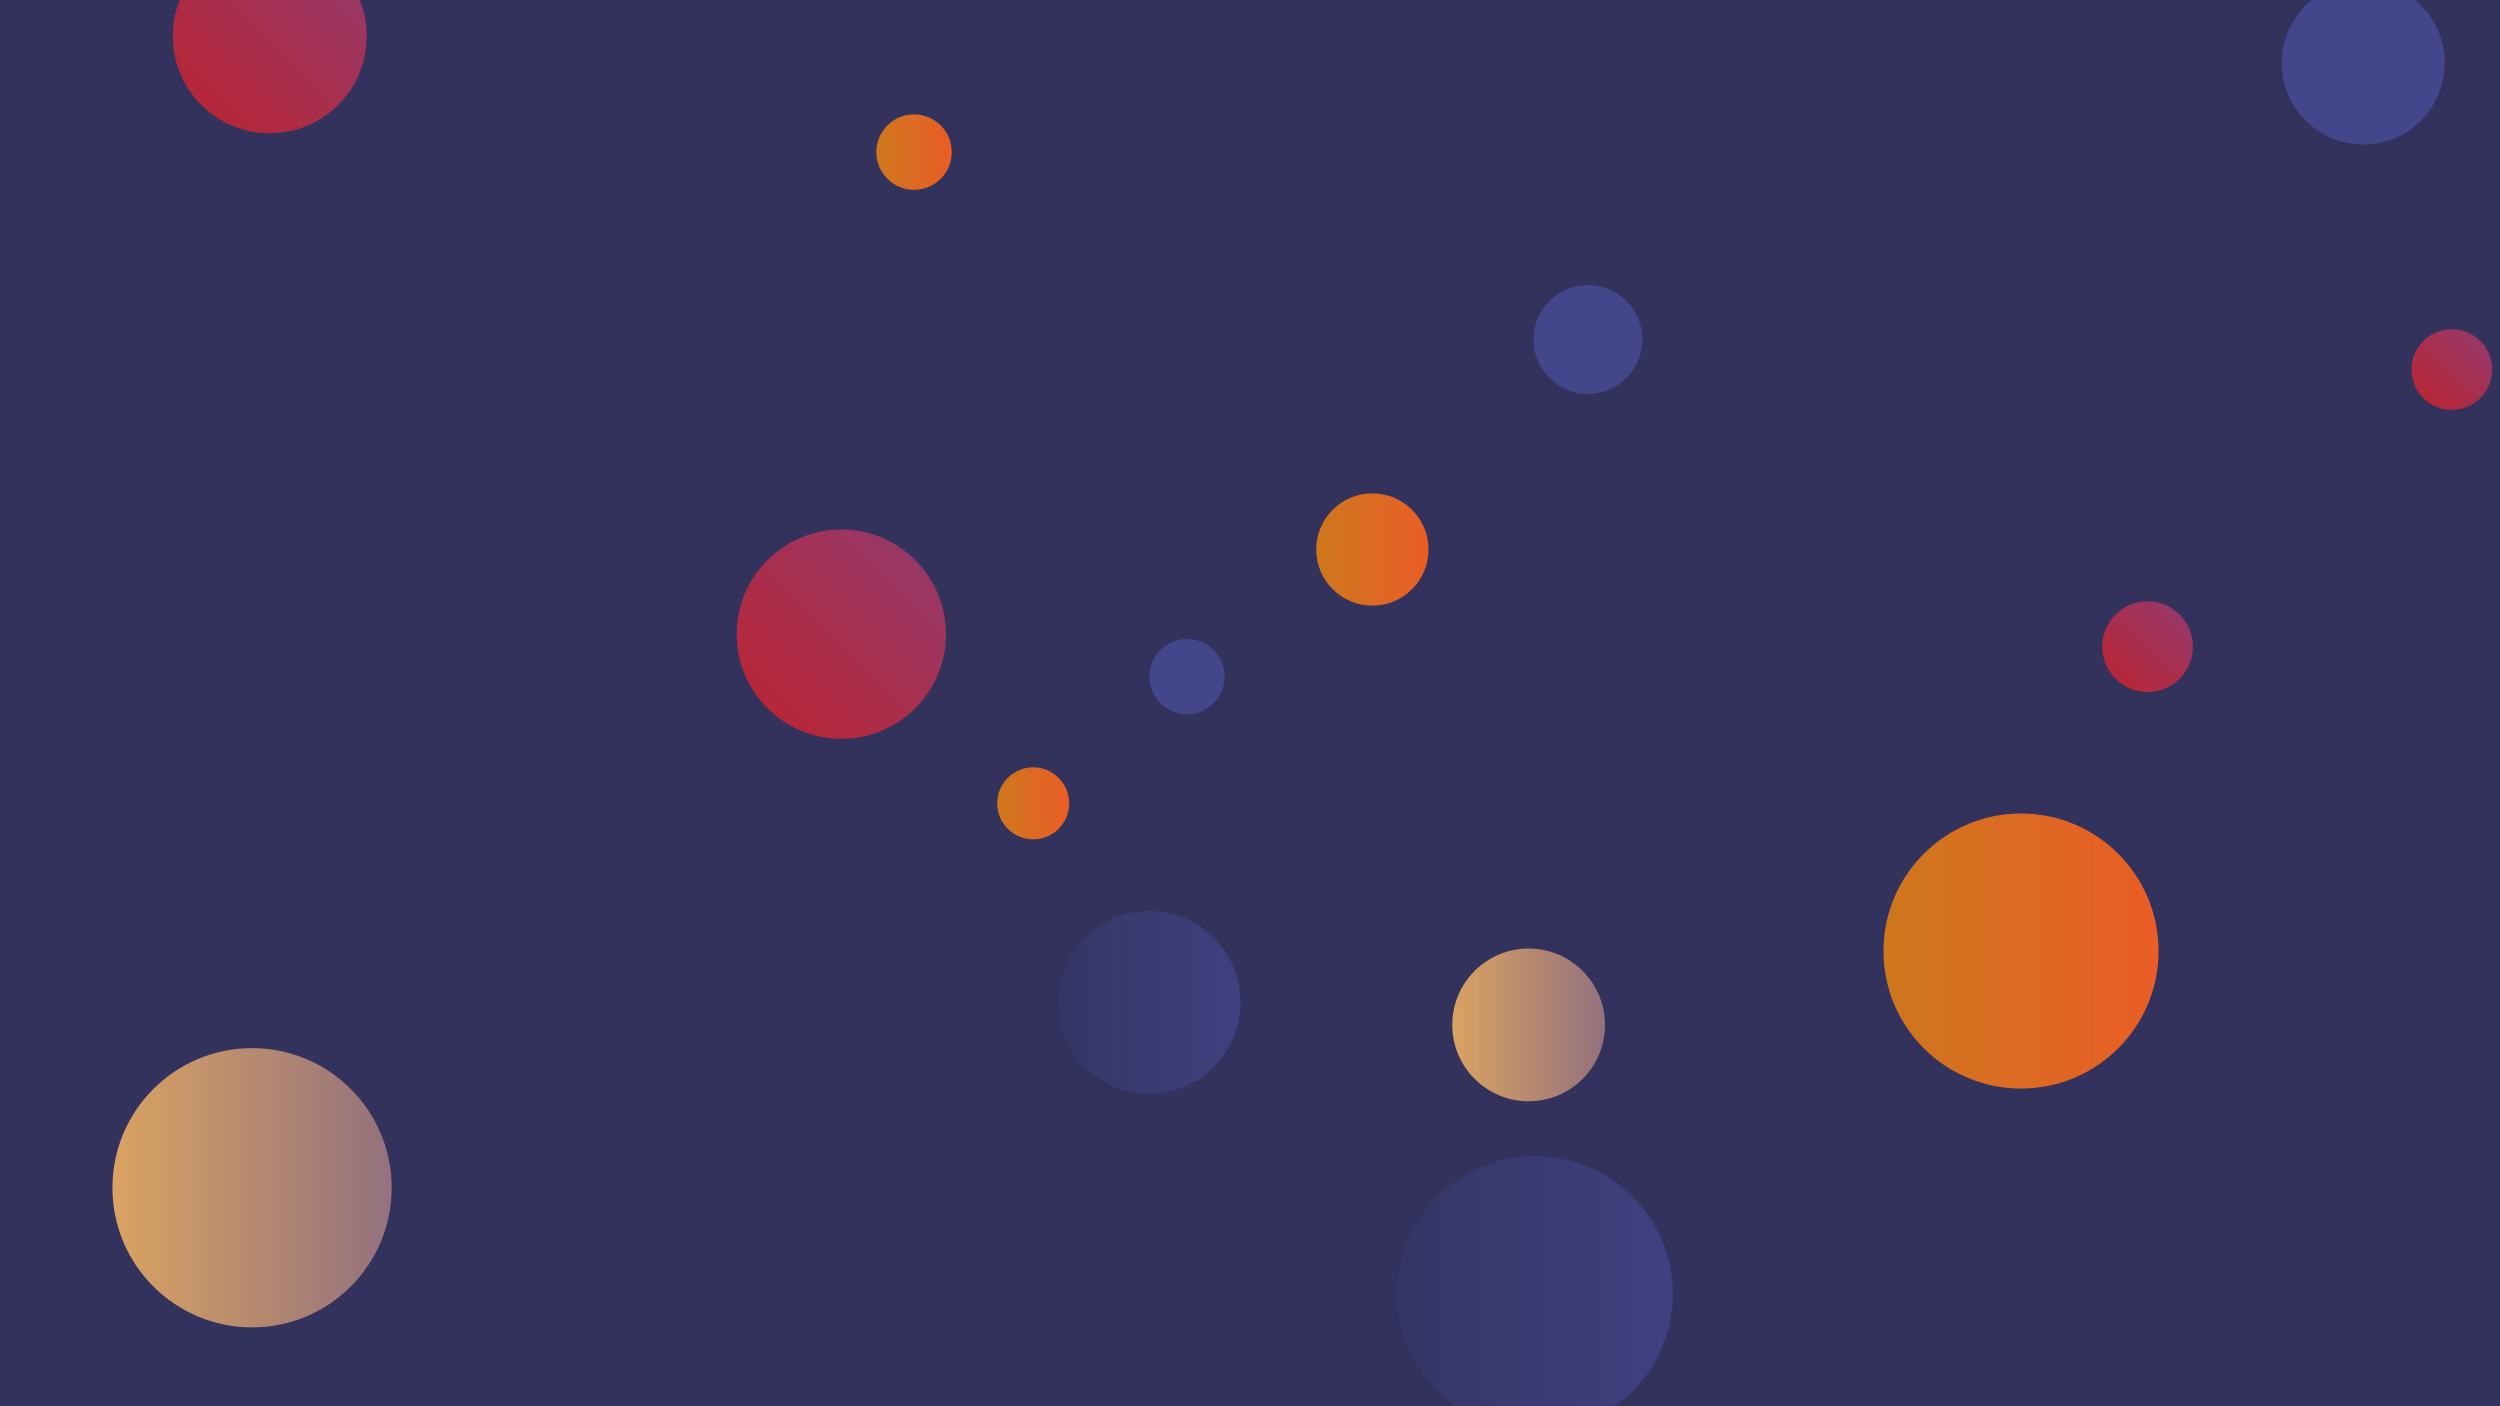 <svg xmlns="http://www.w3.org/2000/svg" version="1.1" xmlns:xlink="http://www.w3.org/1999/xlink" xmlns:svgjs="http://svgjs.com/svgjs" width="1920" height="1080" preserveAspectRatio="none" viewBox="0 0 1920 1080"><g clip-path="url(&quot;#SvgjsClipPath18514&quot;)" fill="none"><rect width="1920" height="1080" x="0" y="0" fill="#32325d"></rect><circle r="70.085" cx="882.59" cy="769.81" fill="url(#SvgjsLinearGradient18515)"></circle><circle r="107.235" cx="193.59" cy="912.19" fill="url(#SvgjsLinearGradient18516)"></circle><circle r="28.91" cx="911.57" cy="519.61" fill="#43468b"></circle><circle r="27.635" cx="793.5" cy="616.97" fill="url(#SvgjsLinearGradient18517)"></circle><circle r="28.975" cx="701.97" cy="116.81" fill="url(#SvgjsLinearGradient18518)"></circle><circle r="43.12" cx="1053.97" cy="422.02" fill="url(#SvgjsLinearGradient18519)"></circle><circle r="41.82" cx="1219.53" cy="260.77" fill="#43468b"></circle><circle r="58.65" cx="1173.99" cy="787.13" fill="url(#SvgjsLinearGradient18520)"></circle><circle r="74.485" cx="207.16" cy="27.82" fill="url(#SvgjsLinearGradient18521)"></circle><circle r="34.825" cx="1649.32" cy="496.63" fill="url(#SvgjsLinearGradient18522)"></circle><circle r="30.98" cx="1882.97" cy="283.78" fill="url(#SvgjsLinearGradient18523)"></circle><circle r="80.37" cx="646.15" cy="487.03" fill="url(#SvgjsLinearGradient18524)"></circle><circle r="105.62" cx="1552.14" cy="730.39" fill="url(#SvgjsLinearGradient18525)"></circle><circle r="62.595" cx="1814.98" cy="48.37" fill="#43468b"></circle><circle r="105.88" cx="1178.83" cy="993.78" fill="url(#SvgjsLinearGradient18526)"></circle></g><defs><clipPath id="SvgjsClipPath18514"><rect width="1920" height="1080" x="0" y="0"></rect></clipPath><linearGradient x1="742.42" y1="769.81" x2="1022.76" y2="769.81" gradientUnits="userSpaceOnUse" id="SvgjsLinearGradient18515"><stop stop-color="#32325d" offset="0.1"></stop><stop stop-color="#424488" offset="0.9"></stop></linearGradient><linearGradient x1="-20.88" y1="912.19" x2="408.06" y2="912.19" gradientUnits="userSpaceOnUse" id="SvgjsLinearGradient18516"><stop stop-color="rgba(239, 178, 89, 1)" offset="0.1"></stop><stop stop-color="#7e6286" offset="0.9"></stop></linearGradient><linearGradient x1="738.23" y1="616.97" x2="848.77" y2="616.97" gradientUnits="userSpaceOnUse" id="SvgjsLinearGradient18517"><stop stop-color="rgba(197, 127, 26, 1)" offset="0.1"></stop><stop stop-color="rgba(243, 85, 42, 1)" offset="0.9"></stop></linearGradient><linearGradient x1="644.02" y1="116.81" x2="759.92" y2="116.81" gradientUnits="userSpaceOnUse" id="SvgjsLinearGradient18518"><stop stop-color="rgba(197, 127, 26, 1)" offset="0.1"></stop><stop stop-color="rgba(243, 85, 42, 1)" offset="0.9"></stop></linearGradient><linearGradient x1="967.73" y1="422.02" x2="1140.21" y2="422.02" gradientUnits="userSpaceOnUse" id="SvgjsLinearGradient18519"><stop stop-color="rgba(197, 127, 26, 1)" offset="0.1"></stop><stop stop-color="rgba(243, 85, 42, 1)" offset="0.9"></stop></linearGradient><linearGradient x1="1056.69" y1="787.13" x2="1291.29" y2="787.13" gradientUnits="userSpaceOnUse" id="SvgjsLinearGradient18520"><stop stop-color="rgba(239, 178, 89, 1)" offset="0.1"></stop><stop stop-color="#7e6286" offset="0.9"></stop></linearGradient><linearGradient x1="356.13" y1="-121.15" x2="58.19" y2="176.79" gradientUnits="userSpaceOnUse" id="SvgjsLinearGradient18521"><stop stop-color="rgba(133, 65, 129, 1)" offset="0.1"></stop><stop stop-color="rgba(202, 29, 29, 1)" offset="0.9"></stop></linearGradient><linearGradient x1="1718.97" y1="426.98" x2="1579.67" y2="566.28" gradientUnits="userSpaceOnUse" id="SvgjsLinearGradient18522"><stop stop-color="rgba(133, 65, 129, 1)" offset="0.1"></stop><stop stop-color="rgba(202, 29, 29, 1)" offset="0.9"></stop></linearGradient><linearGradient x1="1944.93" y1="221.82" x2="1821.01" y2="345.74" gradientUnits="userSpaceOnUse" id="SvgjsLinearGradient18523"><stop stop-color="rgba(133, 65, 129, 1)" offset="0.1"></stop><stop stop-color="rgba(202, 29, 29, 1)" offset="0.9"></stop></linearGradient><linearGradient x1="806.89" y1="326.29" x2="485.41" y2="647.77" gradientUnits="userSpaceOnUse" id="SvgjsLinearGradient18524"><stop stop-color="rgba(133, 65, 129, 1)" offset="0.1"></stop><stop stop-color="rgba(202, 29, 29, 1)" offset="0.9"></stop></linearGradient><linearGradient x1="1340.9" y1="730.39" x2="1763.38" y2="730.39" gradientUnits="userSpaceOnUse" id="SvgjsLinearGradient18525"><stop stop-color="rgba(197, 127, 26, 1)" offset="0.1"></stop><stop stop-color="rgba(243, 85, 42, 1)" offset="0.9"></stop></linearGradient><linearGradient x1="967.07" y1="993.78" x2="1390.59" y2="993.78" gradientUnits="userSpaceOnUse" id="SvgjsLinearGradient18526"><stop stop-color="#32325d" offset="0.1"></stop><stop stop-color="#424488" offset="0.9"></stop></linearGradient></defs></svg>